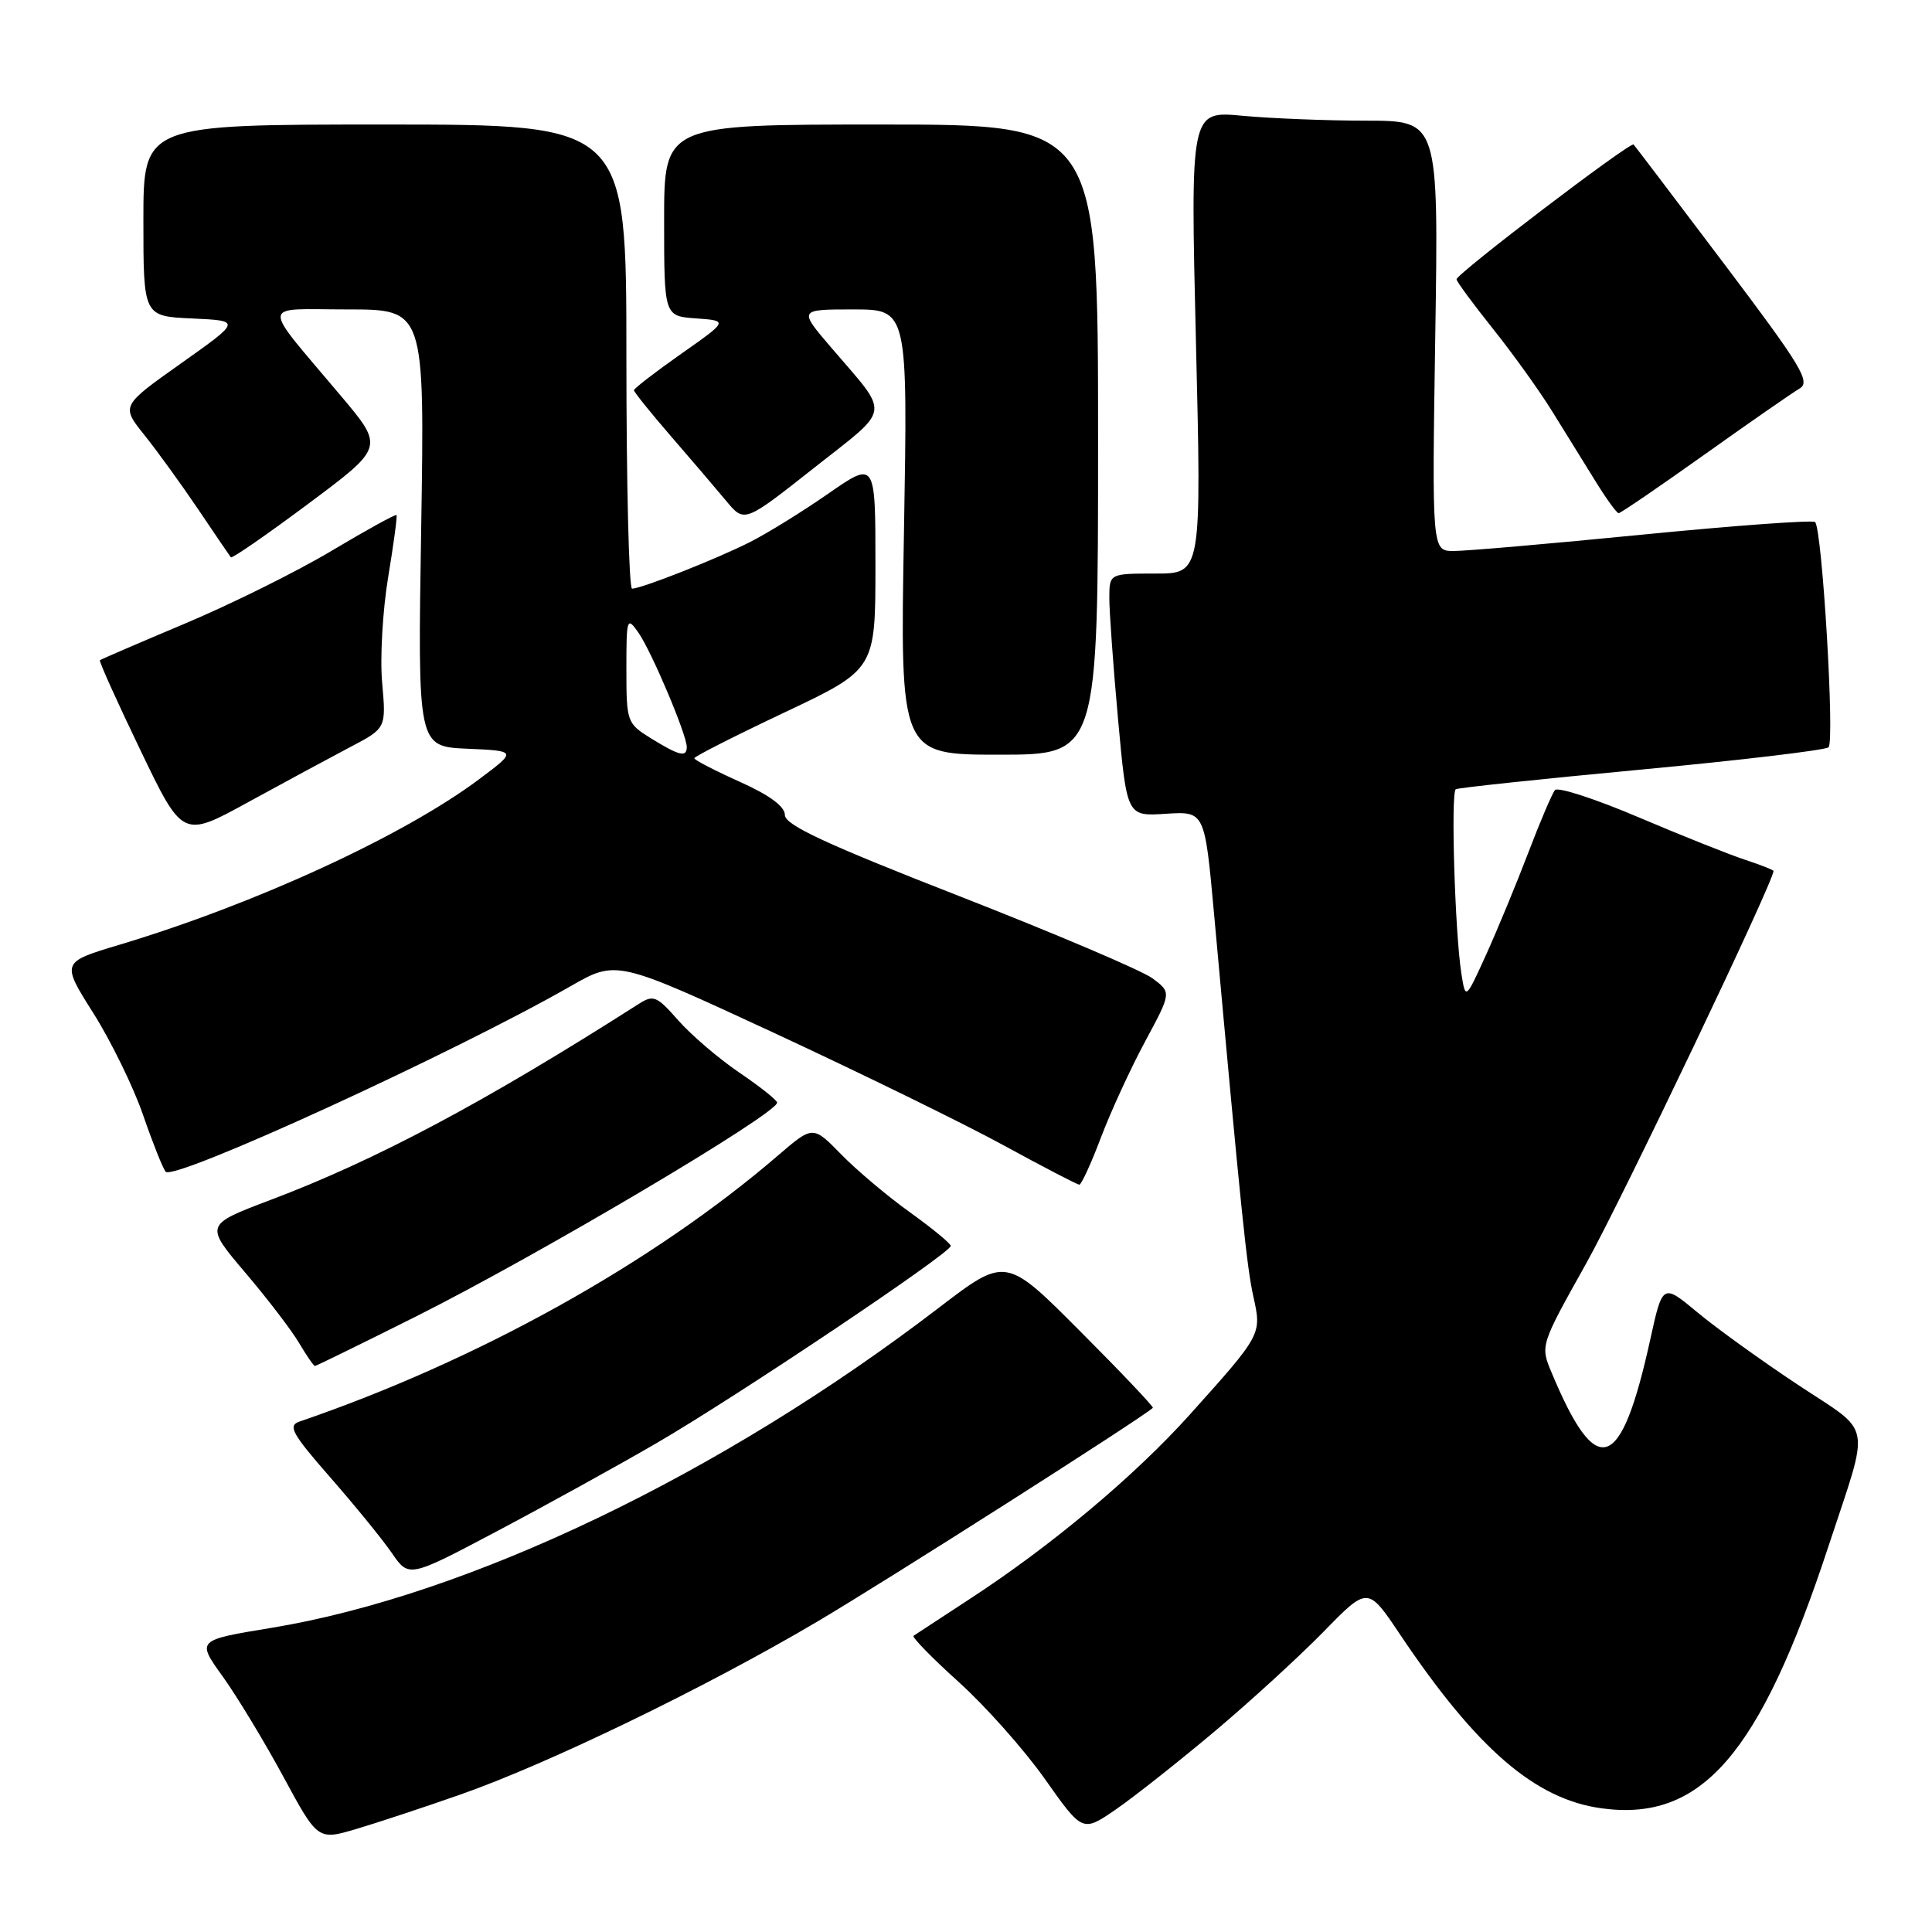<?xml version="1.0" encoding="UTF-8" standalone="no"?>
<!DOCTYPE svg PUBLIC "-//W3C//DTD SVG 1.1//EN" "http://www.w3.org/Graphics/SVG/1.1/DTD/svg11.dtd" >
<svg xmlns="http://www.w3.org/2000/svg" xmlns:xlink="http://www.w3.org/1999/xlink" version="1.1" viewBox="0 0 256 256">
 <g >
 <path fill="currentColor"
d=" M 60.94 237.81 C 72.63 233.72 93.56 223.58 108.28 214.88 C 117.60 209.37 151.15 188.00 152.76 186.55 C 152.90 186.42 148.58 181.86 143.14 176.41 C 133.27 166.50 133.27 166.50 124.38 173.30 C 95.61 195.34 62.05 211.42 35.90 215.71 C 26.05 217.33 26.05 217.33 29.51 222.14 C 31.41 224.79 35.02 230.76 37.54 235.41 C 42.11 243.86 42.11 243.86 47.24 242.34 C 50.07 241.50 56.23 239.46 60.94 237.81 Z  M 160.86 229.49 C 165.61 225.50 172.14 219.52 175.37 216.22 C 181.24 210.20 181.24 210.20 185.49 216.54 C 195.67 231.73 203.41 238.41 212.21 239.61 C 225.47 241.43 233.19 232.51 242.29 204.86 C 247.85 187.98 248.25 190.13 238.23 183.49 C 233.43 180.31 227.43 175.99 224.90 173.88 C 220.30 170.06 220.30 170.06 218.65 177.57 C 214.78 195.14 211.58 196.21 205.60 181.89 C 204.09 178.29 204.09 178.29 210.19 167.39 C 214.84 159.08 235.00 116.84 235.00 115.41 C 235.00 115.27 233.31 114.61 231.25 113.93 C 229.19 113.26 222.83 110.72 217.11 108.29 C 211.40 105.86 206.42 104.24 206.04 104.69 C 205.67 105.13 204.07 108.88 202.50 113.00 C 200.93 117.12 198.41 123.20 196.92 126.50 C 194.19 132.50 194.19 132.50 193.64 129.00 C 192.79 123.63 192.22 104.98 192.90 104.58 C 193.23 104.38 204.30 103.21 217.50 101.97 C 230.70 100.73 241.86 99.40 242.29 99.02 C 243.13 98.28 241.45 70.11 240.51 69.18 C 240.22 68.88 229.97 69.63 217.74 70.83 C 205.51 72.04 194.20 73.02 192.62 73.01 C 189.74 73.00 189.74 73.00 190.18 44.50 C 190.62 16.00 190.62 16.00 181.06 15.99 C 175.80 15.99 168.40 15.69 164.62 15.34 C 157.73 14.69 157.73 14.69 158.47 45.34 C 159.21 76.00 159.21 76.00 153.11 76.00 C 147.00 76.00 147.00 76.00 146.99 79.25 C 146.99 81.04 147.51 88.28 148.15 95.33 C 149.32 108.17 149.32 108.17 154.47 107.83 C 159.63 107.50 159.63 107.50 160.86 121.00 C 164.47 160.77 165.20 167.86 166.08 171.81 C 167.19 176.83 167.21 176.80 157.62 187.48 C 150.34 195.58 139.25 204.87 128.50 211.87 C 124.65 214.38 121.30 216.58 121.05 216.75 C 120.80 216.92 123.50 219.69 127.05 222.89 C 130.60 226.09 135.74 231.88 138.47 235.75 C 143.44 242.79 143.44 242.79 147.84 239.77 C 150.25 238.11 156.11 233.48 160.86 229.49 Z  M 87.00 191.22 C 97.57 185.08 126.01 166.02 125.98 165.09 C 125.97 164.77 123.54 162.77 120.59 160.65 C 117.64 158.54 113.53 155.08 111.47 152.97 C 107.72 149.13 107.72 149.13 103.11 153.09 C 86.50 167.38 63.24 180.31 39.67 188.37 C 38.11 188.91 38.69 189.96 43.75 195.75 C 47.00 199.46 50.68 203.98 51.92 205.78 C 54.18 209.07 54.18 209.07 65.84 202.90 C 72.25 199.51 81.78 194.25 87.00 191.22 Z  M 55.10 174.45 C 71.27 166.35 103.04 147.54 102.97 146.10 C 102.96 145.77 100.70 143.98 97.96 142.12 C 95.22 140.26 91.58 137.14 89.87 135.20 C 87.03 131.97 86.58 131.78 84.63 133.03 C 64.25 146.04 49.81 153.73 35.81 159.01 C 27.13 162.30 27.13 162.30 32.49 168.62 C 35.44 172.09 38.66 176.30 39.64 177.97 C 40.63 179.64 41.57 181.00 41.73 181.00 C 41.89 181.00 47.91 178.05 55.10 174.45 Z  M 145.87 150.75 C 147.17 147.31 149.81 141.58 151.73 138.01 C 155.23 131.51 155.23 131.51 152.72 129.64 C 151.34 128.61 139.81 123.71 127.11 118.74 C 109.41 111.83 104.00 109.31 104.00 107.99 C 104.00 106.86 101.97 105.36 98.00 103.58 C 94.70 102.10 92.00 100.70 92.00 100.47 C 92.00 100.24 97.40 97.50 104.00 94.38 C 116.00 88.70 116.00 88.70 116.00 74.88 C 116.00 61.07 116.00 61.07 109.75 65.41 C 106.31 67.80 101.64 70.69 99.37 71.83 C 94.95 74.07 84.98 78.00 83.75 78.00 C 83.34 78.00 83.00 64.16 83.00 47.25 C 83.00 16.50 83.00 16.50 51.00 16.50 C 19.00 16.50 19.00 16.50 19.00 29.20 C 19.00 41.91 19.00 41.91 25.48 42.20 C 31.96 42.50 31.96 42.50 24.00 48.14 C 16.04 53.78 16.04 53.78 19.13 57.64 C 20.83 59.76 24.04 64.20 26.27 67.50 C 28.49 70.80 30.44 73.66 30.59 73.85 C 30.74 74.04 35.37 70.84 40.88 66.73 C 50.90 59.26 50.90 59.26 45.20 52.49 C 34.43 39.69 34.33 41.00 46.05 41.00 C 56.27 41.00 56.27 41.00 55.81 69.96 C 55.34 98.92 55.34 98.92 61.92 99.21 C 68.50 99.50 68.50 99.50 63.50 103.24 C 53.51 110.73 33.82 119.79 15.81 125.19 C 8.11 127.50 8.11 127.50 12.37 134.25 C 14.71 137.96 17.68 144.03 18.96 147.75 C 20.24 151.46 21.59 154.84 21.95 155.26 C 23.06 156.52 60.12 139.54 75.60 130.68 C 81.69 127.19 81.69 127.19 102.60 136.88 C 114.09 142.22 127.78 148.91 133.00 151.77 C 138.22 154.62 142.73 156.96 143.01 156.98 C 143.28 156.99 144.57 154.19 145.87 150.75 Z  M 46.33 99.03 C 51.17 96.50 51.17 96.50 50.64 90.50 C 50.34 87.20 50.70 80.90 51.43 76.50 C 52.16 72.10 52.66 68.39 52.54 68.25 C 52.42 68.10 48.54 70.24 43.91 73.00 C 39.29 75.76 30.55 80.09 24.50 82.63 C 18.45 85.18 13.38 87.36 13.24 87.48 C 13.09 87.60 15.50 92.95 18.59 99.37 C 24.20 111.05 24.20 111.05 32.85 106.31 C 37.61 103.70 43.68 100.43 46.33 99.03 Z  M 145.50 58.25 C 145.50 16.50 145.50 16.50 116.75 16.50 C 88.00 16.50 88.00 16.50 88.00 29.19 C 88.00 41.89 88.00 41.89 92.25 42.19 C 96.50 42.50 96.50 42.50 90.25 46.89 C 86.81 49.31 84.00 51.48 84.00 51.71 C 84.00 51.94 86.21 54.69 88.92 57.82 C 91.62 60.94 94.92 64.80 96.24 66.39 C 98.64 69.28 98.64 69.28 107.85 62.01 C 118.22 53.82 118.01 55.26 110.16 46.08 C 105.81 41.00 105.81 41.00 113.05 41.00 C 120.29 41.00 120.29 41.00 119.78 70.50 C 119.26 100.00 119.26 100.00 132.38 100.00 C 145.50 100.00 145.50 100.00 145.50 58.25 Z  M 225.83 60.25 C 231.81 55.99 237.49 52.05 238.44 51.49 C 239.96 50.61 238.72 48.56 228.48 34.99 C 222.05 26.47 216.64 19.34 216.46 19.15 C 216.06 18.72 193.00 36.27 193.00 37.01 C 193.00 37.29 195.15 40.22 197.78 43.51 C 200.42 46.81 203.97 51.75 205.67 54.50 C 207.38 57.25 209.95 61.41 211.40 63.75 C 212.84 66.09 214.23 68.00 214.48 68.00 C 214.74 68.00 219.84 64.51 225.83 60.25 Z  M 86.25 97.83 C 83.08 95.86 83.00 95.65 83.00 88.69 C 83.00 81.89 83.07 81.66 84.59 83.82 C 86.33 86.31 91.00 97.35 91.00 98.98 C 91.00 100.39 90.02 100.15 86.25 97.83 Z "/>
</g>
</svg>